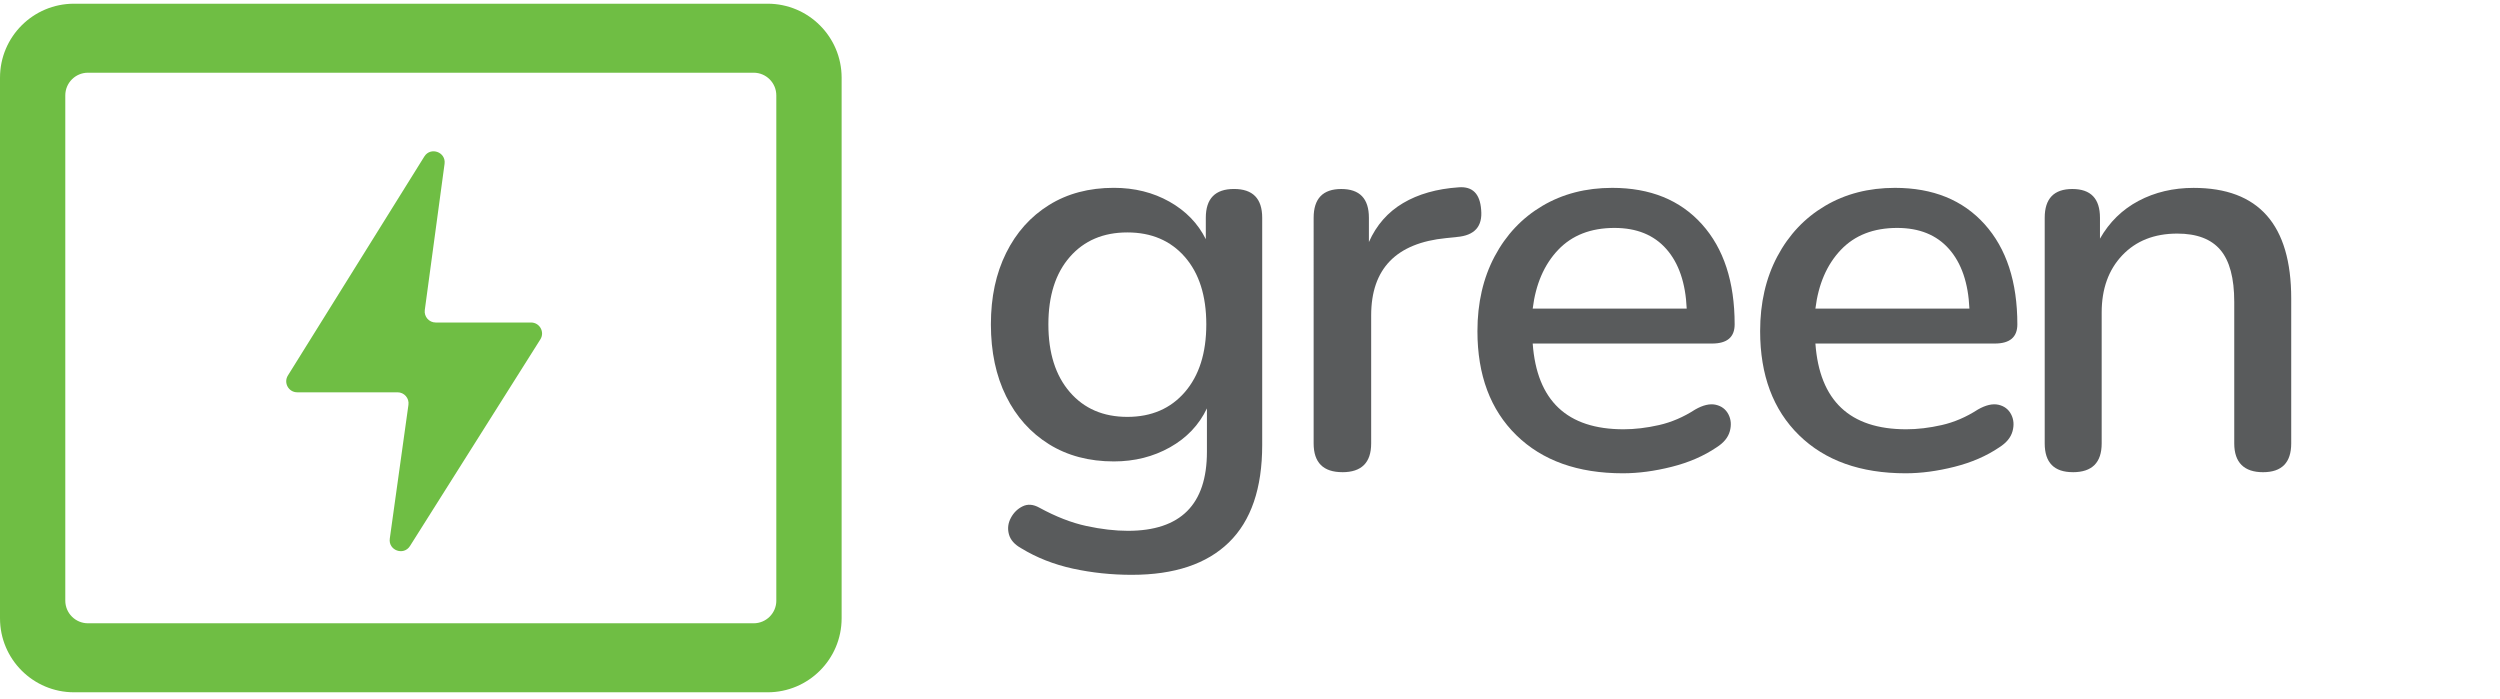 <?xml version="1.0" encoding="UTF-8"?><svg id="a" xmlns="http://www.w3.org/2000/svg" viewBox="0 0 1072.06 299.63"><defs><style>.b{fill:#6fbe44;}.c{fill:#595b5c;}</style></defs><g><path class="c" d="M485.37,246.5c-8.71,0-17.14-.89-25.28-2.66-8.14-1.78-15.52-4.68-22.13-8.71-2.9-1.61-4.68-3.63-5.32-6.05-.65-2.42-.36-4.76,.85-7.01,1.21-2.26,2.9-3.91,5.08-4.96,2.18-1.05,4.55-.85,7.14,.6,7.09,3.87,13.83,6.49,20.2,7.86,6.37,1.37,12.29,2.06,17.78,2.06,22.58,0,33.87-11.29,33.87-33.87v-18.63c-3.39,7.1-8.67,12.66-15.84,16.69-7.18,4.03-15.2,6.05-24.07,6.05-10.64,0-19.92-2.46-27.82-7.38-7.9-4.92-14.03-11.77-18.38-20.56-4.35-8.79-6.53-19.07-6.53-30.84s2.18-21.81,6.53-30.6c4.35-8.79,10.48-15.64,18.38-20.56,7.9-4.92,17.17-7.38,27.82-7.38,8.87,0,16.81,1.98,23.83,5.93,7.01,3.95,12.22,9.31,15.6,16.09v-9.19c0-8.22,4.03-12.34,12.09-12.34s12.09,4.11,12.09,12.34v97.48c0,18.54-4.76,32.45-14.27,41.73-9.52,9.27-23.38,13.91-41.61,13.91Zm-1.94-67.73c10.32,0,18.54-3.55,24.67-10.64,6.13-7.09,9.19-16.77,9.19-29.03s-3.07-21.89-9.19-28.91c-6.13-7.01-14.35-10.52-24.67-10.52s-18.55,3.51-24.67,10.52c-6.13,7.01-9.19,16.65-9.19,28.91s3.06,21.93,9.19,29.03c6.13,7.1,14.35,10.64,24.67,10.64Z"/><path class="c" d="M575.66,202.48c-8.22,0-12.34-4.11-12.34-12.34V93.39c0-8.22,3.95-12.34,11.85-12.34s11.85,4.11,11.85,12.34v10.4c3.22-7.26,8.1-12.82,14.63-16.69,6.53-3.87,14.47-6.13,23.83-6.77,5.96-.48,9.19,2.74,9.68,9.68,.64,7.1-2.82,10.97-10.4,11.61l-4.6,.48c-21.45,2.1-32.17,13.15-32.17,33.14v54.91c0,8.22-4.11,12.34-12.34,12.34Z"/><path class="c" d="M695.97,202.96c-19.35,0-34.59-5.44-45.72-16.33-11.13-10.89-16.69-25.76-16.69-44.63,0-12.09,2.46-22.78,7.38-32.05,4.92-9.27,11.73-16.49,20.44-21.65,8.71-5.16,18.7-7.74,29.99-7.74,16.29,0,29.11,5.2,38.46,15.6,9.35,10.4,14.03,24.71,14.03,42.94,0,5.48-3.23,8.22-9.68,8.22h-76.92c1.77,24.51,14.76,36.77,38.94,36.77,4.84,0,9.92-.6,15.24-1.81,5.32-1.21,10.48-3.42,15.48-6.65,3.39-1.94,6.33-2.62,8.83-2.06,2.5,.57,4.31,1.94,5.44,4.11,1.13,2.18,1.33,4.59,.6,7.26-.73,2.66-2.62,4.96-5.68,6.9-5.48,3.71-11.89,6.49-19.23,8.34-7.34,1.85-14.31,2.78-20.92,2.78Zm-3.63-105.22c-10.16,0-18.22,3.14-24.19,9.43-5.97,6.29-9.6,14.68-10.89,25.16h66.04c-.48-10.96-3.39-19.47-8.71-25.52-5.32-6.05-12.74-9.07-22.25-9.07Z"/><path class="c" d="M817.2,202.96c-19.35,0-34.59-5.44-45.72-16.33s-16.69-25.76-16.69-44.63c0-12.09,2.46-22.78,7.38-32.05,4.92-9.27,11.73-16.49,20.44-21.65,8.71-5.16,18.7-7.74,29.99-7.74,16.29,0,29.11,5.2,38.46,15.6,9.35,10.4,14.03,24.71,14.03,42.94,0,5.48-3.23,8.22-9.68,8.22h-76.92c1.77,24.51,14.76,36.77,38.94,36.77,4.84,0,9.92-.6,15.24-1.81,5.32-1.21,10.48-3.42,15.48-6.65,3.39-1.94,6.33-2.62,8.83-2.06,2.5,.57,4.31,1.94,5.44,4.11,1.13,2.18,1.33,4.59,.6,7.26-.73,2.66-2.62,4.96-5.68,6.9-5.48,3.71-11.89,6.49-19.23,8.34-7.34,1.85-14.31,2.78-20.92,2.78Zm-3.63-105.22c-10.16,0-18.22,3.14-24.19,9.43-5.97,6.29-9.6,14.68-10.89,25.16h66.04c-.48-10.96-3.39-19.47-8.71-25.52-5.32-6.05-12.74-9.07-22.25-9.07Z"/><path class="c" d="M888.91,202.48c-8.07,0-12.09-4.11-12.09-12.34V93.39c0-8.22,3.95-12.34,11.85-12.34s11.85,4.11,11.85,12.34v8.95c4.03-7.09,9.55-12.49,16.57-16.21,7.01-3.71,14.88-5.56,23.59-5.56,27.9,0,41.85,15.81,41.85,47.41v62.17c0,8.22-4.03,12.34-12.09,12.34s-12.34-4.11-12.34-12.34v-60.71c0-10.16-1.98-17.58-5.93-22.25-3.95-4.68-10.12-7.02-18.5-7.02-9.84,0-17.7,3.11-23.59,9.31-5.89,6.21-8.83,14.39-8.83,24.55v56.12c0,8.22-4.11,12.34-12.34,12.34Z"/></g><path class="b" d="M167.15,230.97l8-57.37c.4-2.84-1.81-5.37-4.67-5.37h-43.02c-3.7,0-5.96-4.07-4-7.21l58.5-93.9c2.69-4.31,9.36-1.91,8.68,3.13l-8.48,62.7c-.38,2.83,1.82,5.35,4.67,5.35h40.9c3.71,0,5.97,4.09,3.99,7.23l-55.91,88.61c-2.71,4.3-9.36,1.86-8.66-3.17Z"/><path class="b" d="M329.18,1.59H31.73C14.21,1.59,0,15.79,0,33.32v231.82c0,17.52,14.21,31.73,31.73,31.73H329.18c17.52,0,31.73-14.21,31.73-31.73V33.32c0-17.52-14.21-31.73-31.73-31.73Zm3.73,255.97c0,5.37-4.35,9.72-9.72,9.72H37.72c-5.37,0-9.72-4.35-9.72-9.72V40.9c0-5.37,4.35-9.72,9.72-9.72H323.18c5.37,0,9.72,4.35,9.72,9.72v216.66Z"/></svg>